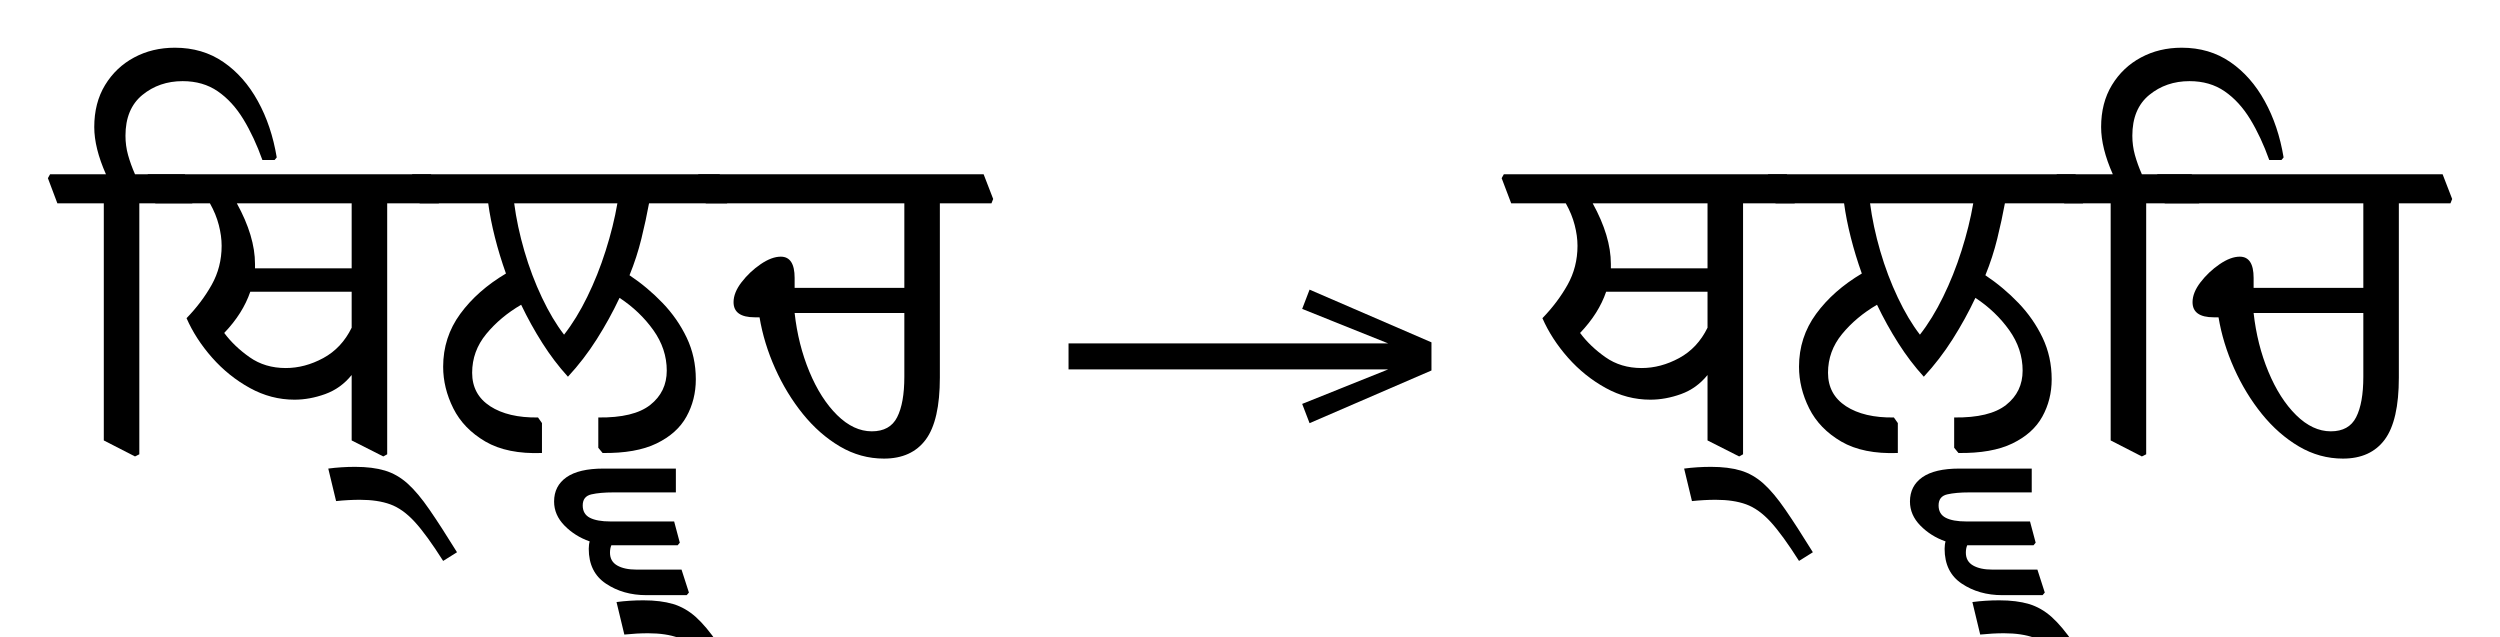<?xml version="1.0" standalone="no"?>
<!DOCTYPE svg PUBLIC "-//W3C//DTD SVG 1.1//EN"
 "http://www.w3.org/Graphics/SVG/1.1/DTD/svg11.dtd">
<!-- Created with svg_stack (http://github.com/astraw/svg_stack) -->
<svg xmlns="http://www.w3.org/2000/svg" xmlns:sodipodi="http://sodipodi.sourceforge.net/DTD/sodipodi-0.dtd" xmlns:xlink="http://www.w3.org/1999/xlink" version="1.1" width="793.105" height="202.168">
  <defs><g>
<symbol overflow="visible" id="id0:glyph0-0">
<path style="stroke:none;" d="M 10.344 0 L 10.344 -78.547 L 55.547 -78.547 L 55.547 0 Z M 15.953 -5.609 L 49.938 -5.609 L 49.938 -72.938 L 15.953 -72.938 Z M 15.953 -5.609 "/>
</symbol>
<symbol overflow="visible" id="id0:glyph0-1">
<path style="stroke:none;" d="M 28.375 -100.547 C 33.07 -100.547 37.18 -99.332 40.703 -96.906 C 44.223 -94.488 47.133 -91.188 49.438 -87 C 51.75 -82.82 53.348 -78.055 54.234 -72.703 L 53.688 -72.047 L 50.594 -72.047 C 49.207 -75.93 47.598 -79.379 45.766 -82.391 C 43.93 -85.398 41.766 -87.766 39.266 -89.484 C 36.773 -91.203 33.805 -92.062 30.359 -92.062 C 26.398 -92.062 22.988 -90.891 20.125 -88.547 C 17.27 -86.203 15.844 -82.754 15.844 -78.203 C 15.844 -76.523 16.062 -74.895 16.5 -73.312 C 16.938 -71.738 17.523 -70.109 18.266 -68.422 L 30.906 -68.422 L 33.328 -62.156 L 32.781 -61.047 L 19.359 -61.047 L 19.359 2.641 L 18.266 3.188 L 10.344 -0.875 L 10.344 -61.047 L -1.438 -61.047 L -3.844 -67.438 L -3.297 -68.422 L 10.891 -68.422 C 8.91 -72.891 7.922 -76.883 7.922 -80.406 C 7.922 -84.508 8.836 -88.066 10.672 -91.078 C 12.504 -94.086 14.957 -96.414 18.031 -98.062 C 21.113 -99.719 24.562 -100.547 28.375 -100.547 Z M 28.375 -100.547 "/>
</symbol>
<symbol overflow="visible" id="id0:glyph0-2">
<path style="stroke:none;" d="M 69.625 -62.156 L 69.188 -61.047 L 56.094 -61.047 L 56.094 2.641 L 55.109 3.188 L 47.078 -0.875 L 47.078 -17.484 C 45.242 -15.211 43.004 -13.598 40.359 -12.641 C 37.723 -11.691 35.125 -11.219 32.562 -11.219 C 28.602 -11.219 24.828 -12.207 21.234 -14.188 C 17.641 -16.164 14.445 -18.734 11.656 -21.891 C 8.875 -25.047 6.711 -28.383 5.172 -31.906 C 7.734 -34.539 9.859 -37.359 11.547 -40.359 C 13.234 -43.367 14.078 -46.672 14.078 -50.266 C 14.078 -51.953 13.836 -53.711 13.359 -55.547 C 12.891 -57.379 12.141 -59.211 11.109 -61.047 L -2.75 -61.047 L -5.172 -67.438 L -4.625 -68.422 L 67.203 -68.422 Z M 22.547 -45.656 C 22.547 -45.281 22.547 -44.91 22.547 -44.547 L 47.078 -44.547 L 47.078 -61.047 L 17.938 -61.047 C 21.008 -55.473 22.547 -50.344 22.547 -45.656 Z M 47.078 -29.484 L 47.078 -38.609 L 21.344 -38.609 C 20.094 -34.941 17.891 -31.457 14.734 -28.156 C 16.422 -25.883 18.566 -23.832 21.172 -22 C 23.773 -20.164 26.836 -19.25 30.359 -19.25 C 33.586 -19.25 36.758 -20.094 39.875 -21.781 C 42.988 -23.469 45.391 -26.035 47.078 -29.484 Z M 47.078 -29.484 "/>
</symbol>
<symbol overflow="visible" id="id0:glyph0-3">
<path style="stroke:none;" d="M -22.656 14.516 L -24.641 6.266 C -23.535 6.117 -22.414 6.008 -21.281 5.938 C -20.145 5.863 -18.988 5.828 -17.812 5.828 C -14.883 5.828 -12.375 6.141 -10.281 6.766 C -8.195 7.391 -6.273 8.488 -4.516 10.062 C -2.754 11.645 -0.906 13.848 1.031 16.672 C 2.977 19.492 5.312 23.102 8.031 27.5 L 4.516 29.703 C 1.723 25.297 -0.676 21.992 -2.688 19.797 C -4.707 17.598 -6.781 16.113 -8.906 15.344 C -11.031 14.57 -13.598 14.188 -16.609 14.188 C -18.516 14.188 -20.531 14.297 -22.656 14.516 Z M -22.656 14.516 "/>
</symbol>
<symbol overflow="visible" id="id0:glyph0-4">
<path style="stroke:none;" d="M 76.562 -61.047 L 56.766 -61.047 C 56.242 -58.191 55.598 -55.203 54.828 -52.078 C 54.066 -48.961 53.062 -45.867 51.812 -42.797 C 54.895 -40.734 57.695 -38.383 60.219 -35.75 C 62.75 -33.113 64.785 -30.18 66.328 -26.953 C 67.867 -23.723 68.641 -20.203 68.641 -16.391 C 68.641 -12.941 67.848 -9.785 66.266 -6.922 C 64.691 -4.066 62.16 -1.797 58.672 -0.109 C 55.191 1.578 50.629 2.383 44.984 2.312 L 43.891 0.984 L 43.891 -6.703 C 49.898 -6.629 54.297 -7.691 57.078 -9.891 C 59.867 -12.098 61.266 -15 61.266 -18.594 C 61.266 -22.258 60.129 -25.688 57.859 -28.875 C 55.586 -32.062 52.727 -34.789 49.281 -37.062 C 47.594 -33.477 45.664 -29.977 43.5 -26.562 C 41.344 -23.156 38.906 -19.984 36.188 -17.047 C 33.844 -19.617 31.68 -22.461 29.703 -25.578 C 27.723 -28.691 25.926 -31.938 24.312 -35.312 C 20.789 -33.258 17.836 -30.785 15.453 -27.891 C 13.066 -24.992 11.875 -21.711 11.875 -18.047 C 11.875 -14.379 13.395 -11.551 16.438 -9.562 C 19.488 -7.582 23.539 -6.629 28.594 -6.703 L 29.594 -5.281 L 29.594 2.312 C 23.727 2.531 18.941 1.562 15.234 -0.594 C 11.535 -2.758 8.82 -5.566 7.094 -9.016 C 5.375 -12.461 4.516 -15.984 4.516 -19.578 C 4.516 -24.566 5.961 -29.039 8.859 -33 C 11.754 -36.957 15.617 -40.367 20.453 -43.234 C 19.359 -46.305 18.426 -49.363 17.656 -52.406 C 16.883 -55.457 16.316 -58.336 15.953 -61.047 L -1.438 -61.047 L -3.844 -67.438 L -3.297 -68.422 L 74.688 -68.422 L 77.109 -62.156 Z M 35.203 -27.719 C 37.328 -30.438 39.285 -33.629 41.078 -37.297 C 42.879 -40.961 44.438 -44.863 45.75 -49 C 47.07 -53.145 48.066 -57.16 48.734 -61.047 L 22.547 -61.047 C 23.055 -57.16 23.914 -53.129 25.125 -48.953 C 26.344 -44.773 27.832 -40.832 29.594 -37.125 C 31.352 -33.414 33.223 -30.281 35.203 -27.719 Z M 35.203 -27.719 "/>
</symbol>
<symbol overflow="visible" id="id0:glyph0-5">
<path style="stroke:none;" d="M -8.25 31.906 L -6.375 37.734 L -6.938 38.391 L -17.156 38.391 C -21.113 38.391 -24.539 37.414 -27.438 35.469 C -30.344 33.531 -31.797 30.582 -31.797 26.625 C -31.797 26.25 -31.773 25.914 -31.734 25.625 C -31.703 25.332 -31.645 25.039 -31.562 24.75 C -34.062 23.875 -36.191 22.535 -37.953 20.734 C -39.711 18.941 -40.594 16.906 -40.594 14.625 C -40.594 11.988 -39.547 9.938 -37.453 8.469 C -35.359 7 -32.223 6.266 -28.047 6.266 L -9.688 6.266 L -9.688 12.312 L -25.516 12.312 C -27.797 12.312 -29.664 12.477 -31.125 12.812 C -32.594 13.145 -33.328 14.082 -33.328 15.625 C -33.328 17.082 -32.723 18.125 -31.516 18.75 C -30.305 19.375 -28.566 19.688 -26.297 19.688 L -10.125 19.688 L -8.688 25.078 L -9.234 25.734 L -26.062 25.734 C -26.289 26.254 -26.406 26.879 -26.406 27.609 C -26.406 29.078 -25.797 30.16 -24.578 30.859 C -23.367 31.555 -21.738 31.906 -19.688 31.906 Z M -22.766 48.391 L -24.75 40.141 C -23.645 39.992 -22.523 39.883 -21.391 39.812 C -20.254 39.738 -19.098 39.703 -17.922 39.703 C -14.992 39.703 -12.484 40.016 -10.391 40.641 C -8.305 41.266 -6.383 42.363 -4.625 43.938 C -2.863 45.52 -1.016 47.723 0.922 50.547 C 2.867 53.367 5.203 56.977 7.922 61.375 L 4.406 63.578 C 1.613 59.172 -0.785 55.867 -2.797 53.672 C -4.816 51.473 -6.891 49.988 -9.016 49.219 C -11.141 48.445 -13.707 48.062 -16.719 48.062 C -18.625 48.062 -20.641 48.172 -22.766 48.391 Z M -22.766 48.391 "/>
</symbol>
<symbol overflow="visible" id="id0:glyph0-6">
<path style="stroke:none;" d="M 70.844 -62.156 L 70.406 -61.047 L 57.312 -61.047 L 57.312 -16.828 C 57.312 -9.566 56.117 -4.32 53.734 -1.094 C 51.348 2.125 47.812 3.734 43.125 3.734 C 39.164 3.734 35.441 2.707 31.953 0.656 C 28.473 -1.395 25.336 -4.145 22.547 -7.594 C 19.766 -11.039 17.422 -14.891 15.516 -19.141 C 13.609 -23.391 12.285 -27.719 11.547 -32.125 L 10.344 -32.125 C 6.75 -32.125 4.953 -33.406 4.953 -35.969 C 4.953 -37.582 5.629 -39.27 6.984 -41.031 C 8.336 -42.789 9.945 -44.312 11.812 -45.594 C 13.688 -46.875 15.395 -47.516 16.938 -47.516 C 19.281 -47.516 20.453 -45.719 20.453 -42.125 L 20.453 -39.594 L 48.297 -39.594 L 48.297 -61.047 L -2.094 -61.047 L -4.516 -67.438 L -3.953 -68.422 L 68.422 -68.422 Z M 40.047 -3.188 C 43.117 -3.188 45.258 -4.379 46.469 -6.766 C 47.688 -9.148 48.297 -12.578 48.297 -17.047 L 48.297 -33.219 L 20.453 -33.219 C 21.047 -27.863 22.297 -22.895 24.203 -18.312 C 26.109 -13.727 28.453 -10.062 31.234 -7.312 C 34.023 -4.562 36.961 -3.188 40.047 -3.188 Z M 40.047 -3.188 "/>
</symbol>
</g>
<g>
<symbol overflow="visible" id="id1:glyph0-0">
<path style="stroke:none;" d="M 5.375 -96.688 L 69.828 -96.688 L 69.828 0 L 5.375 0 Z M 8.062 -2.688 L 67.141 -2.688 L 67.141 -94 L 8.062 -94 Z M 8.062 -2.688 "/>
</symbol>
<symbol overflow="visible" id="id1:glyph0-1">
<path style="stroke:none;" d="M 68.156 -13.75 L 66.281 -18.641 L 88.094 -27.391 L 6.984 -27.391 L 6.984 -34 L 88.094 -34 L 66.281 -42.75 L 68.156 -47.641 L 99.094 -34.266 L 99.094 -27.125 Z M 68.156 -13.75 "/>
</symbol>
</g>
<g>
<symbol overflow="visible" id="id2:glyph0-0">
<path style="stroke:none;" d="M 10.344 0 L 10.344 -78.547 L 55.547 -78.547 L 55.547 0 Z M 15.953 -5.609 L 49.938 -5.609 L 49.938 -72.938 L 15.953 -72.938 Z M 15.953 -5.609 "/>
</symbol>
<symbol overflow="visible" id="id2:glyph0-1">
<path style="stroke:none;" d="M 69.625 -62.156 L 69.188 -61.047 L 56.094 -61.047 L 56.094 2.641 L 55.109 3.188 L 47.078 -0.875 L 47.078 -17.484 C 45.242 -15.211 43.004 -13.598 40.359 -12.641 C 37.723 -11.691 35.125 -11.219 32.562 -11.219 C 28.602 -11.219 24.828 -12.207 21.234 -14.188 C 17.641 -16.164 14.445 -18.734 11.656 -21.891 C 8.875 -25.047 6.711 -28.383 5.172 -31.906 C 7.734 -34.539 9.859 -37.359 11.547 -40.359 C 13.234 -43.367 14.078 -46.672 14.078 -50.266 C 14.078 -51.953 13.836 -53.711 13.359 -55.547 C 12.891 -57.379 12.141 -59.211 11.109 -61.047 L -2.75 -61.047 L -5.172 -67.438 L -4.625 -68.422 L 67.203 -68.422 Z M 22.547 -45.656 C 22.547 -45.281 22.547 -44.91 22.547 -44.547 L 47.078 -44.547 L 47.078 -61.047 L 17.938 -61.047 C 21.008 -55.473 22.547 -50.344 22.547 -45.656 Z M 47.078 -29.484 L 47.078 -38.609 L 21.344 -38.609 C 20.094 -34.941 17.891 -31.457 14.734 -28.156 C 16.422 -25.883 18.566 -23.832 21.172 -22 C 23.773 -20.164 26.836 -19.25 30.359 -19.25 C 33.586 -19.25 36.758 -20.094 39.875 -21.781 C 42.988 -23.469 45.391 -26.035 47.078 -29.484 Z M 47.078 -29.484 "/>
</symbol>
<symbol overflow="visible" id="id2:glyph0-2">
<path style="stroke:none;" d="M -22.656 14.516 L -24.641 6.266 C -23.535 6.117 -22.414 6.008 -21.281 5.938 C -20.145 5.863 -18.988 5.828 -17.812 5.828 C -14.883 5.828 -12.375 6.141 -10.281 6.766 C -8.195 7.391 -6.273 8.488 -4.516 10.062 C -2.754 11.645 -0.906 13.848 1.031 16.672 C 2.977 19.492 5.312 23.102 8.031 27.5 L 4.516 29.703 C 1.723 25.297 -0.676 21.992 -2.688 19.797 C -4.707 17.598 -6.781 16.113 -8.906 15.344 C -11.031 14.57 -13.598 14.188 -16.609 14.188 C -18.516 14.188 -20.531 14.297 -22.656 14.516 Z M -22.656 14.516 "/>
</symbol>
<symbol overflow="visible" id="id2:glyph0-3">
<path style="stroke:none;" d="M 76.562 -61.047 L 56.766 -61.047 C 56.242 -58.191 55.598 -55.203 54.828 -52.078 C 54.066 -48.961 53.062 -45.867 51.812 -42.797 C 54.895 -40.734 57.695 -38.383 60.219 -35.75 C 62.75 -33.113 64.785 -30.18 66.328 -26.953 C 67.867 -23.723 68.641 -20.203 68.641 -16.391 C 68.641 -12.941 67.848 -9.785 66.266 -6.922 C 64.691 -4.066 62.16 -1.797 58.672 -0.109 C 55.191 1.578 50.629 2.383 44.984 2.312 L 43.891 0.984 L 43.891 -6.703 C 49.898 -6.629 54.297 -7.691 57.078 -9.891 C 59.867 -12.098 61.266 -15 61.266 -18.594 C 61.266 -22.258 60.129 -25.688 57.859 -28.875 C 55.586 -32.062 52.727 -34.789 49.281 -37.062 C 47.594 -33.477 45.664 -29.977 43.5 -26.562 C 41.344 -23.156 38.906 -19.984 36.188 -17.047 C 33.844 -19.617 31.68 -22.461 29.703 -25.578 C 27.723 -28.691 25.926 -31.938 24.312 -35.312 C 20.789 -33.258 17.836 -30.785 15.453 -27.891 C 13.066 -24.992 11.875 -21.711 11.875 -18.047 C 11.875 -14.379 13.395 -11.551 16.438 -9.562 C 19.488 -7.582 23.539 -6.629 28.594 -6.703 L 29.594 -5.281 L 29.594 2.312 C 23.727 2.531 18.941 1.562 15.234 -0.594 C 11.535 -2.758 8.82 -5.566 7.094 -9.016 C 5.375 -12.461 4.516 -15.984 4.516 -19.578 C 4.516 -24.566 5.961 -29.039 8.859 -33 C 11.754 -36.957 15.617 -40.367 20.453 -43.234 C 19.359 -46.305 18.426 -49.363 17.656 -52.406 C 16.883 -55.457 16.316 -58.336 15.953 -61.047 L -1.438 -61.047 L -3.844 -67.438 L -3.297 -68.422 L 74.688 -68.422 L 77.109 -62.156 Z M 35.203 -27.719 C 37.328 -30.438 39.285 -33.629 41.078 -37.297 C 42.879 -40.961 44.438 -44.863 45.75 -49 C 47.07 -53.145 48.066 -57.16 48.734 -61.047 L 22.547 -61.047 C 23.055 -57.16 23.914 -53.129 25.125 -48.953 C 26.344 -44.773 27.832 -40.832 29.594 -37.125 C 31.352 -33.414 33.223 -30.281 35.203 -27.719 Z M 35.203 -27.719 "/>
</symbol>
<symbol overflow="visible" id="id2:glyph0-4">
<path style="stroke:none;" d="M -8.25 31.906 L -6.375 37.734 L -6.938 38.391 L -17.156 38.391 C -21.113 38.391 -24.539 37.414 -27.438 35.469 C -30.344 33.531 -31.797 30.582 -31.797 26.625 C -31.797 26.25 -31.773 25.914 -31.734 25.625 C -31.703 25.332 -31.645 25.039 -31.562 24.75 C -34.062 23.875 -36.191 22.535 -37.953 20.734 C -39.711 18.941 -40.594 16.906 -40.594 14.625 C -40.594 11.988 -39.547 9.938 -37.453 8.469 C -35.359 7 -32.223 6.266 -28.047 6.266 L -9.688 6.266 L -9.688 12.312 L -25.516 12.312 C -27.797 12.312 -29.664 12.477 -31.125 12.812 C -32.594 13.145 -33.328 14.082 -33.328 15.625 C -33.328 17.082 -32.723 18.125 -31.516 18.75 C -30.305 19.375 -28.566 19.688 -26.297 19.688 L -10.125 19.688 L -8.688 25.078 L -9.234 25.734 L -26.062 25.734 C -26.289 26.254 -26.406 26.879 -26.406 27.609 C -26.406 29.078 -25.797 30.16 -24.578 30.859 C -23.367 31.555 -21.738 31.906 -19.688 31.906 Z M -22.766 48.391 L -24.75 40.141 C -23.645 39.992 -22.523 39.883 -21.391 39.812 C -20.254 39.738 -19.098 39.703 -17.922 39.703 C -14.992 39.703 -12.484 40.016 -10.391 40.641 C -8.305 41.266 -6.383 42.363 -4.625 43.938 C -2.863 45.52 -1.016 47.723 0.922 50.547 C 2.867 53.367 5.203 56.977 7.922 61.375 L 4.406 63.578 C 1.613 59.172 -0.785 55.867 -2.797 53.672 C -4.816 51.473 -6.891 49.988 -9.016 49.219 C -11.141 48.445 -13.707 48.062 -16.719 48.062 C -18.625 48.062 -20.641 48.172 -22.766 48.391 Z M -22.766 48.391 "/>
</symbol>
<symbol overflow="visible" id="id2:glyph0-5">
<path style="stroke:none;" d="M 28.375 -100.547 C 33.07 -100.547 37.18 -99.332 40.703 -96.906 C 44.223 -94.488 47.133 -91.188 49.438 -87 C 51.75 -82.82 53.348 -78.055 54.234 -72.703 L 53.688 -72.047 L 50.594 -72.047 C 49.207 -75.93 47.598 -79.379 45.766 -82.391 C 43.93 -85.398 41.766 -87.766 39.266 -89.484 C 36.773 -91.203 33.805 -92.062 30.359 -92.062 C 26.398 -92.062 22.988 -90.891 20.125 -88.547 C 17.27 -86.203 15.844 -82.754 15.844 -78.203 C 15.844 -76.523 16.062 -74.895 16.5 -73.312 C 16.938 -71.738 17.523 -70.109 18.266 -68.422 L 30.906 -68.422 L 33.328 -62.156 L 32.781 -61.047 L 19.359 -61.047 L 19.359 2.641 L 18.266 3.188 L 10.344 -0.875 L 10.344 -61.047 L -1.438 -61.047 L -3.844 -67.438 L -3.297 -68.422 L 10.891 -68.422 C 8.91 -72.891 7.922 -76.883 7.922 -80.406 C 7.922 -84.508 8.836 -88.066 10.672 -91.078 C 12.504 -94.086 14.957 -96.414 18.031 -98.062 C 21.113 -99.719 24.562 -100.547 28.375 -100.547 Z M 28.375 -100.547 "/>
</symbol>
<symbol overflow="visible" id="id2:glyph0-6">
<path style="stroke:none;" d="M 70.844 -62.156 L 70.406 -61.047 L 57.312 -61.047 L 57.312 -16.828 C 57.312 -9.566 56.117 -4.32 53.734 -1.094 C 51.348 2.125 47.812 3.734 43.125 3.734 C 39.164 3.734 35.441 2.707 31.953 0.656 C 28.473 -1.395 25.336 -4.145 22.547 -7.594 C 19.766 -11.039 17.422 -14.891 15.516 -19.141 C 13.609 -23.391 12.285 -27.719 11.547 -32.125 L 10.344 -32.125 C 6.75 -32.125 4.953 -33.406 4.953 -35.969 C 4.953 -37.582 5.629 -39.27 6.984 -41.031 C 8.336 -42.789 9.945 -44.312 11.812 -45.594 C 13.688 -46.875 15.395 -47.516 16.938 -47.516 C 19.281 -47.516 20.453 -45.719 20.453 -42.125 L 20.453 -39.594 L 48.297 -39.594 L 48.297 -61.047 L -2.094 -61.047 L -4.516 -67.438 L -3.953 -68.422 L 68.422 -68.422 Z M 40.047 -3.188 C 43.117 -3.188 45.258 -4.379 46.469 -6.766 C 47.688 -9.148 48.297 -12.578 48.297 -17.047 L 48.297 -33.219 L 20.453 -33.219 C 21.047 -27.863 22.297 -22.895 24.203 -18.312 C 26.109 -13.727 28.453 -10.062 31.234 -7.312 C 34.023 -4.562 36.961 -3.188 40.047 -3.188 Z M 40.047 -3.188 "/>
</symbol>
</g>
</defs>
  <g id="id0:id0" transform="matrix(1.25,0,0,1.25,0.0,0.0)"><g id="id0:surface1">
<g style="fill:rgb(0%,0%,0%);fill-opacity:1;">
  <use xlink:href="#id0:glyph0-1" x="16" y="112.656"/>
  <use xlink:href="#id0:glyph0-2" x="42.172" y="112.656"/>
  <use xlink:href="#id0:glyph0-3" x="107.953" y="112.656"/>
  <use xlink:href="#id0:glyph0-4" x="107.953" y="112.656"/>
  <use xlink:href="#id0:glyph0-5" x="181.219" y="112.656"/>
  <use xlink:href="#id0:glyph0-6" x="181.219" y="112.656"/>
</g>
</g>
</g>
  <g id="id1:id1" transform="matrix(1.25,0,0,1.25,330.254,0.381)"><g id="id1:surface1">
<g style="fill:rgb(0%,0%,0%);fill-opacity:1;">
  <use xlink:href="#id1:glyph0-1" x="0" y="120.844"/>
</g>
</g>
</g>
  <g id="id2:id2" transform="matrix(1.25,0,0,1.25,462.852,0.0)"><g id="id2:surface1">
<g style="fill:rgb(0%,0%,0%);fill-opacity:1;">
  <use xlink:href="#id2:glyph0-1" x="16" y="112.656"/>
  <use xlink:href="#id2:glyph0-2" x="81.781" y="112.656"/>
  <use xlink:href="#id2:glyph0-3" x="81.781" y="112.656"/>
  <use xlink:href="#id2:glyph0-4" x="155.047" y="112.656"/>
  <use xlink:href="#id2:glyph0-5" x="155.047" y="112.656"/>
  <use xlink:href="#id2:glyph0-6" x="181.219" y="112.656"/>
</g>
</g>
</g>
</svg>
